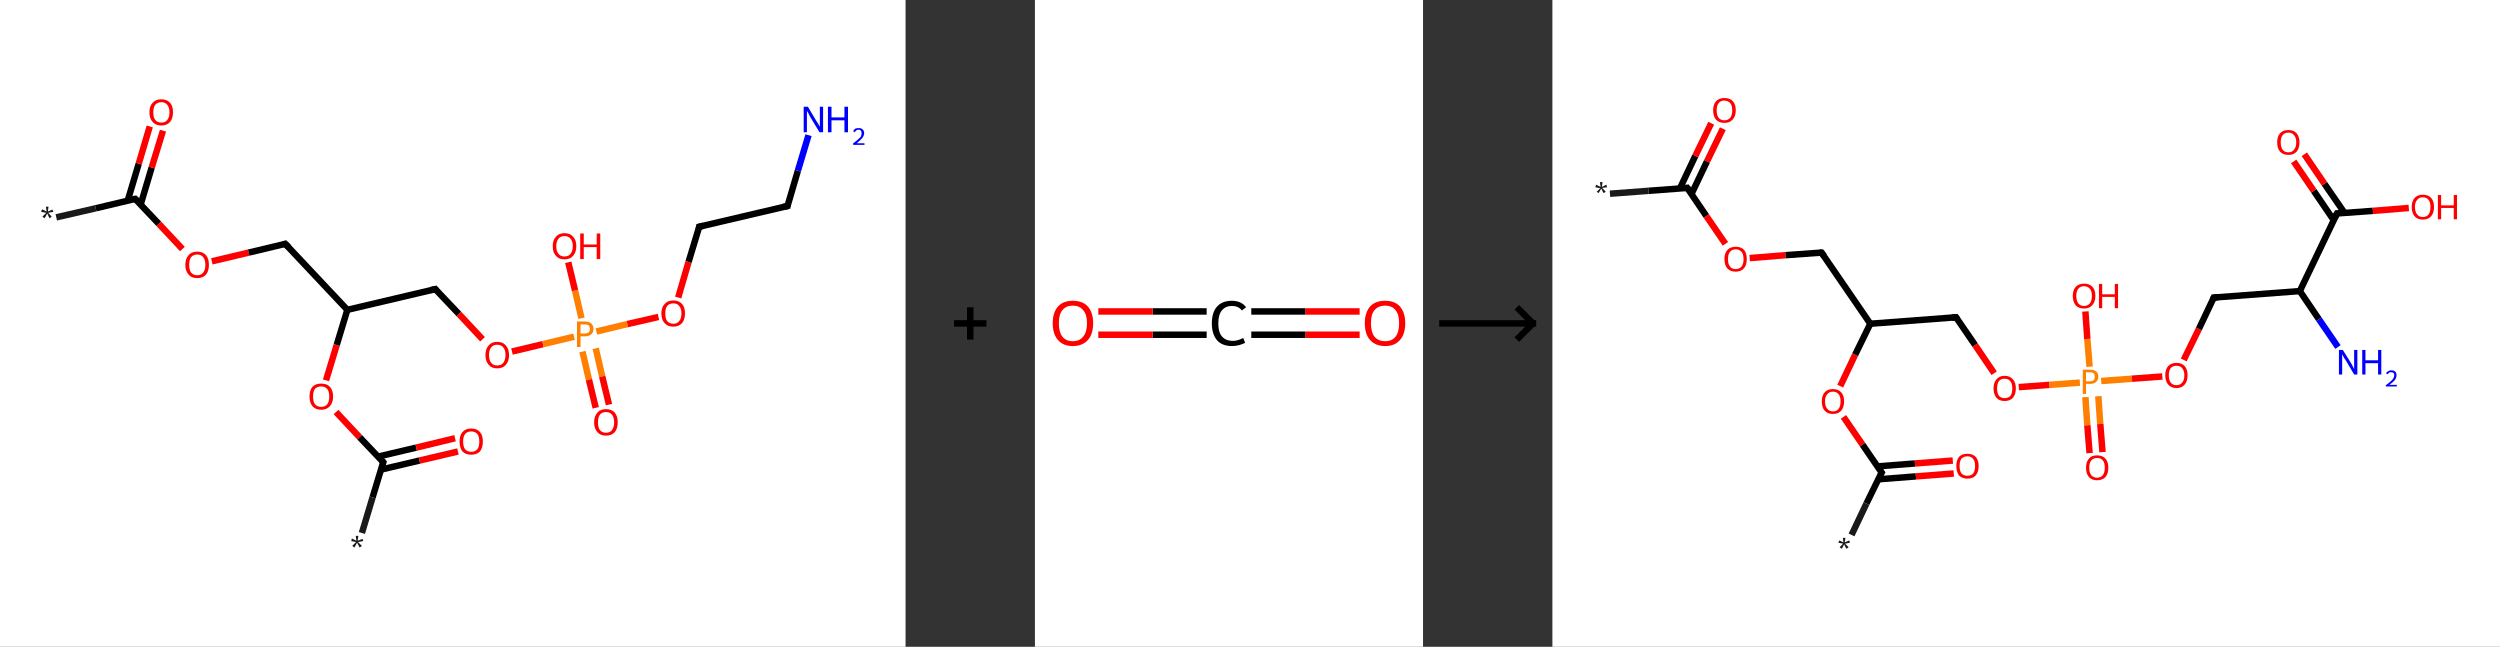 <?xml version='1.0' encoding='ASCII' standalone='yes'?>
<svg xmlns="http://www.w3.org/2000/svg" xmlns:xlink="http://www.w3.org/1999/xlink" version="1.1" width="773.0px" viewBox="0 0 773.0 200.0" height="200.0px">
  <rect x="0" y="0" width="773.0" height="200.0" fill="#333333" stroke="none"/>
  <g>
    <g transform="translate(0, 0) scale(1 1) "><!-- END OF HEADER -->
<rect style="opacity:1.0;fill:#FFFFFF;stroke:none" width="280.0" height="200.0" x="0.0" y="0.0"> </rect>
<path class="bond-0 atom-0 atom-1" d="M 17.4,67.2 L 29.6,64.4" style="fill:none;fill-rule:evenodd;stroke:#191919;stroke-width:2.0px;stroke-linecap:butt;stroke-linejoin:miter;stroke-opacity:1"/>
<path class="bond-0 atom-0 atom-1" d="M 29.6,64.4 L 41.8,61.5" style="fill:none;fill-rule:evenodd;stroke:#000000;stroke-width:2.0px;stroke-linecap:butt;stroke-linejoin:miter;stroke-opacity:1"/>
<path class="bond-1 atom-1 atom-2" d="M 43.5,63.2 L 46.9,51.8" style="fill:none;fill-rule:evenodd;stroke:#000000;stroke-width:2.0px;stroke-linecap:butt;stroke-linejoin:miter;stroke-opacity:1"/>
<path class="bond-1 atom-1 atom-2" d="M 46.9,51.8 L 50.4,40.4" style="fill:none;fill-rule:evenodd;stroke:#FF0000;stroke-width:2.0px;stroke-linecap:butt;stroke-linejoin:miter;stroke-opacity:1"/>
<path class="bond-1 atom-1 atom-2" d="M 39.5,62.0 L 42.9,50.6" style="fill:none;fill-rule:evenodd;stroke:#000000;stroke-width:2.0px;stroke-linecap:butt;stroke-linejoin:miter;stroke-opacity:1"/>
<path class="bond-1 atom-1 atom-2" d="M 42.9,50.6 L 46.3,39.1" style="fill:none;fill-rule:evenodd;stroke:#FF0000;stroke-width:2.0px;stroke-linecap:butt;stroke-linejoin:miter;stroke-opacity:1"/>
<path class="bond-2 atom-1 atom-3" d="M 41.8,61.5 L 49.1,69.2" style="fill:none;fill-rule:evenodd;stroke:#000000;stroke-width:2.0px;stroke-linecap:butt;stroke-linejoin:miter;stroke-opacity:1"/>
<path class="bond-2 atom-1 atom-3" d="M 49.1,69.2 L 56.4,77.0" style="fill:none;fill-rule:evenodd;stroke:#FF0000;stroke-width:2.0px;stroke-linecap:butt;stroke-linejoin:miter;stroke-opacity:1"/>
<path class="bond-3 atom-3 atom-4" d="M 65.5,80.8 L 76.9,78.1" style="fill:none;fill-rule:evenodd;stroke:#FF0000;stroke-width:2.0px;stroke-linecap:butt;stroke-linejoin:miter;stroke-opacity:1"/>
<path class="bond-3 atom-3 atom-4" d="M 76.9,78.1 L 88.2,75.4" style="fill:none;fill-rule:evenodd;stroke:#000000;stroke-width:2.0px;stroke-linecap:butt;stroke-linejoin:miter;stroke-opacity:1"/>
<path class="bond-4 atom-4 atom-5" d="M 88.2,75.4 L 107.4,95.8" style="fill:none;fill-rule:evenodd;stroke:#000000;stroke-width:2.0px;stroke-linecap:butt;stroke-linejoin:miter;stroke-opacity:1"/>
<path class="bond-5 atom-5 atom-6" d="M 107.4,95.8 L 134.6,89.4" style="fill:none;fill-rule:evenodd;stroke:#000000;stroke-width:2.0px;stroke-linecap:butt;stroke-linejoin:miter;stroke-opacity:1"/>
<path class="bond-6 atom-6 atom-7" d="M 134.6,89.4 L 141.9,97.1" style="fill:none;fill-rule:evenodd;stroke:#000000;stroke-width:2.0px;stroke-linecap:butt;stroke-linejoin:miter;stroke-opacity:1"/>
<path class="bond-6 atom-6 atom-7" d="M 141.9,97.1 L 149.2,104.9" style="fill:none;fill-rule:evenodd;stroke:#FF0000;stroke-width:2.0px;stroke-linecap:butt;stroke-linejoin:miter;stroke-opacity:1"/>
<path class="bond-7 atom-7 atom-8" d="M 158.3,108.7 L 167.9,106.4" style="fill:none;fill-rule:evenodd;stroke:#FF0000;stroke-width:2.0px;stroke-linecap:butt;stroke-linejoin:miter;stroke-opacity:1"/>
<path class="bond-7 atom-7 atom-8" d="M 167.9,106.4 L 177.5,104.1" style="fill:none;fill-rule:evenodd;stroke:#FF7F00;stroke-width:2.0px;stroke-linecap:butt;stroke-linejoin:miter;stroke-opacity:1"/>
<path class="bond-8 atom-8 atom-9" d="M 180.1,108.7 L 182.1,117.4" style="fill:none;fill-rule:evenodd;stroke:#FF7F00;stroke-width:2.0px;stroke-linecap:butt;stroke-linejoin:miter;stroke-opacity:1"/>
<path class="bond-8 atom-8 atom-9" d="M 182.1,117.4 L 184.2,126.1" style="fill:none;fill-rule:evenodd;stroke:#FF0000;stroke-width:2.0px;stroke-linecap:butt;stroke-linejoin:miter;stroke-opacity:1"/>
<path class="bond-8 atom-8 atom-9" d="M 184.2,107.7 L 186.2,116.4" style="fill:none;fill-rule:evenodd;stroke:#FF7F00;stroke-width:2.0px;stroke-linecap:butt;stroke-linejoin:miter;stroke-opacity:1"/>
<path class="bond-8 atom-8 atom-9" d="M 186.2,116.4 L 188.3,125.1" style="fill:none;fill-rule:evenodd;stroke:#FF0000;stroke-width:2.0px;stroke-linecap:butt;stroke-linejoin:miter;stroke-opacity:1"/>
<path class="bond-9 atom-8 atom-10" d="M 179.8,98.4 L 177.8,89.8" style="fill:none;fill-rule:evenodd;stroke:#FF7F00;stroke-width:2.0px;stroke-linecap:butt;stroke-linejoin:miter;stroke-opacity:1"/>
<path class="bond-9 atom-8 atom-10" d="M 177.8,89.8 L 175.7,81.1" style="fill:none;fill-rule:evenodd;stroke:#FF0000;stroke-width:2.0px;stroke-linecap:butt;stroke-linejoin:miter;stroke-opacity:1"/>
<path class="bond-10 atom-8 atom-11" d="M 184.4,102.5 L 194.0,100.2" style="fill:none;fill-rule:evenodd;stroke:#FF7F00;stroke-width:2.0px;stroke-linecap:butt;stroke-linejoin:miter;stroke-opacity:1"/>
<path class="bond-10 atom-8 atom-11" d="M 194.0,100.2 L 203.6,98.0" style="fill:none;fill-rule:evenodd;stroke:#FF0000;stroke-width:2.0px;stroke-linecap:butt;stroke-linejoin:miter;stroke-opacity:1"/>
<path class="bond-11 atom-11 atom-12" d="M 209.7,92.0 L 212.9,81.0" style="fill:none;fill-rule:evenodd;stroke:#FF0000;stroke-width:2.0px;stroke-linecap:butt;stroke-linejoin:miter;stroke-opacity:1"/>
<path class="bond-11 atom-11 atom-12" d="M 212.9,81.0 L 216.2,70.1" style="fill:none;fill-rule:evenodd;stroke:#000000;stroke-width:2.0px;stroke-linecap:butt;stroke-linejoin:miter;stroke-opacity:1"/>
<path class="bond-12 atom-12 atom-13" d="M 216.2,70.1 L 243.5,63.7" style="fill:none;fill-rule:evenodd;stroke:#000000;stroke-width:2.0px;stroke-linecap:butt;stroke-linejoin:miter;stroke-opacity:1"/>
<path class="bond-13 atom-13 atom-14" d="M 243.5,63.7 L 246.7,52.8" style="fill:none;fill-rule:evenodd;stroke:#000000;stroke-width:2.0px;stroke-linecap:butt;stroke-linejoin:miter;stroke-opacity:1"/>
<path class="bond-13 atom-13 atom-14" d="M 246.7,52.8 L 250.0,41.8" style="fill:none;fill-rule:evenodd;stroke:#0000FF;stroke-width:2.0px;stroke-linecap:butt;stroke-linejoin:miter;stroke-opacity:1"/>
<path class="bond-14 atom-5 atom-15" d="M 107.4,95.8 L 104.1,106.7" style="fill:none;fill-rule:evenodd;stroke:#000000;stroke-width:2.0px;stroke-linecap:butt;stroke-linejoin:miter;stroke-opacity:1"/>
<path class="bond-14 atom-5 atom-15" d="M 104.1,106.7 L 100.8,117.6" style="fill:none;fill-rule:evenodd;stroke:#FF0000;stroke-width:2.0px;stroke-linecap:butt;stroke-linejoin:miter;stroke-opacity:1"/>
<path class="bond-15 atom-15 atom-16" d="M 103.9,127.4 L 111.2,135.2" style="fill:none;fill-rule:evenodd;stroke:#FF0000;stroke-width:2.0px;stroke-linecap:butt;stroke-linejoin:miter;stroke-opacity:1"/>
<path class="bond-15 atom-15 atom-16" d="M 111.2,135.2 L 118.5,142.9" style="fill:none;fill-rule:evenodd;stroke:#000000;stroke-width:2.0px;stroke-linecap:butt;stroke-linejoin:miter;stroke-opacity:1"/>
<path class="bond-16 atom-16 atom-17" d="M 118.5,142.9 L 115.2,153.8" style="fill:none;fill-rule:evenodd;stroke:#000000;stroke-width:2.0px;stroke-linecap:butt;stroke-linejoin:miter;stroke-opacity:1"/>
<path class="bond-16 atom-16 atom-17" d="M 115.2,153.8 L 111.9,164.8" style="fill:none;fill-rule:evenodd;stroke:#191919;stroke-width:2.0px;stroke-linecap:butt;stroke-linejoin:miter;stroke-opacity:1"/>
<path class="bond-17 atom-16 atom-18" d="M 117.8,145.2 L 129.7,142.4" style="fill:none;fill-rule:evenodd;stroke:#000000;stroke-width:2.0px;stroke-linecap:butt;stroke-linejoin:miter;stroke-opacity:1"/>
<path class="bond-17 atom-16 atom-18" d="M 129.7,142.4 L 141.6,139.6" style="fill:none;fill-rule:evenodd;stroke:#FF0000;stroke-width:2.0px;stroke-linecap:butt;stroke-linejoin:miter;stroke-opacity:1"/>
<path class="bond-17 atom-16 atom-18" d="M 116.8,141.2 L 128.7,138.4" style="fill:none;fill-rule:evenodd;stroke:#000000;stroke-width:2.0px;stroke-linecap:butt;stroke-linejoin:miter;stroke-opacity:1"/>
<path class="bond-17 atom-16 atom-18" d="M 128.7,138.4 L 140.7,135.5" style="fill:none;fill-rule:evenodd;stroke:#FF0000;stroke-width:2.0px;stroke-linecap:butt;stroke-linejoin:miter;stroke-opacity:1"/>
<path d="M 41.2,61.6 L 41.8,61.5 L 42.2,61.9" style="fill:none;stroke:#000000;stroke-width:2.0px;stroke-linecap:butt;stroke-linejoin:miter;stroke-opacity:1;"/>
<path d="M 87.6,75.6 L 88.2,75.4 L 89.2,76.4" style="fill:none;stroke:#000000;stroke-width:2.0px;stroke-linecap:butt;stroke-linejoin:miter;stroke-opacity:1;"/>
<path d="M 133.2,89.7 L 134.6,89.4 L 134.9,89.8" style="fill:none;stroke:#000000;stroke-width:2.0px;stroke-linecap:butt;stroke-linejoin:miter;stroke-opacity:1;"/>
<path d="M 216.1,70.7 L 216.2,70.1 L 217.6,69.8" style="fill:none;stroke:#000000;stroke-width:2.0px;stroke-linecap:butt;stroke-linejoin:miter;stroke-opacity:1;"/>
<path d="M 242.1,64.0 L 243.5,63.7 L 243.6,63.2" style="fill:none;stroke:#000000;stroke-width:2.0px;stroke-linecap:butt;stroke-linejoin:miter;stroke-opacity:1;"/>
<path d="M 118.1,142.5 L 118.5,142.9 L 118.3,143.5" style="fill:none;stroke:#000000;stroke-width:2.0px;stroke-linecap:butt;stroke-linejoin:miter;stroke-opacity:1;"/>
<path class="atom-0" d="M 13.1 67.0 L 14.3 65.8 L 12.7 65.5 L 13.0 64.7 L 14.4 65.4 L 14.2 63.9 L 15.0 63.9 L 14.8 65.4 L 16.2 64.8 L 16.5 65.5 L 14.9 65.8 L 16.0 67.0 L 15.3 67.5 L 14.6 66.0 L 13.8 67.5 L 13.1 67.0 " fill="#191919"/>
<path class="atom-2" d="M 46.2 34.7 Q 46.2 32.8, 47.2 31.8 Q 48.1 30.7, 49.9 30.7 Q 51.6 30.7, 52.6 31.8 Q 53.5 32.8, 53.5 34.7 Q 53.5 36.6, 52.6 37.7 Q 51.6 38.8, 49.9 38.8 Q 48.1 38.8, 47.2 37.7 Q 46.2 36.7, 46.2 34.7 M 49.9 37.9 Q 51.1 37.9, 51.7 37.1 Q 52.4 36.3, 52.4 34.7 Q 52.4 33.2, 51.7 32.4 Q 51.1 31.6, 49.9 31.6 Q 48.7 31.6, 48.0 32.4 Q 47.4 33.2, 47.4 34.7 Q 47.4 36.3, 48.0 37.1 Q 48.7 37.9, 49.9 37.9 " fill="#FF0000"/>
<path class="atom-3" d="M 57.3 81.9 Q 57.3 80.0, 58.3 78.9 Q 59.2 77.8, 61.0 77.8 Q 62.7 77.8, 63.7 78.9 Q 64.6 80.0, 64.6 81.9 Q 64.6 83.8, 63.7 84.9 Q 62.7 86.0, 61.0 86.0 Q 59.2 86.0, 58.3 84.9 Q 57.3 83.8, 57.3 81.9 M 61.0 85.1 Q 62.2 85.1, 62.8 84.3 Q 63.5 83.5, 63.5 81.9 Q 63.5 80.3, 62.8 79.5 Q 62.2 78.7, 61.0 78.7 Q 59.8 78.7, 59.1 79.5 Q 58.5 80.3, 58.5 81.9 Q 58.5 83.5, 59.1 84.3 Q 59.8 85.1, 61.0 85.1 " fill="#FF0000"/>
<path class="atom-7" d="M 150.1 109.8 Q 150.1 107.9, 151.1 106.8 Q 152.0 105.7, 153.7 105.7 Q 155.5 105.7, 156.4 106.8 Q 157.4 107.9, 157.4 109.8 Q 157.4 111.7, 156.4 112.8 Q 155.5 113.9, 153.7 113.9 Q 152.0 113.9, 151.1 112.8 Q 150.1 111.7, 150.1 109.8 M 153.7 113.0 Q 155.0 113.0, 155.6 112.2 Q 156.3 111.3, 156.3 109.8 Q 156.3 108.2, 155.6 107.4 Q 155.0 106.6, 153.7 106.6 Q 152.5 106.6, 151.9 107.4 Q 151.2 108.2, 151.2 109.8 Q 151.2 111.4, 151.9 112.2 Q 152.5 113.0, 153.7 113.0 " fill="#FF0000"/>
<path class="atom-8" d="M 180.8 99.4 Q 182.1 99.4, 182.8 100.0 Q 183.5 100.6, 183.5 101.7 Q 183.5 102.8, 182.8 103.4 Q 182.1 104.0, 180.8 104.0 L 179.5 104.0 L 179.5 107.3 L 178.4 107.3 L 178.4 99.4 L 180.8 99.4 M 180.8 103.1 Q 181.5 103.1, 182.0 102.8 Q 182.4 102.4, 182.4 101.7 Q 182.4 101.0, 182.0 100.6 Q 181.6 100.3, 180.8 100.3 L 179.5 100.3 L 179.5 103.1 L 180.8 103.1 " fill="#FF7F00"/>
<path class="atom-9" d="M 183.7 130.6 Q 183.7 128.7, 184.7 127.6 Q 185.6 126.5, 187.4 126.5 Q 189.1 126.5, 190.1 127.6 Q 191.0 128.7, 191.0 130.6 Q 191.0 132.5, 190.1 133.6 Q 189.1 134.7, 187.4 134.7 Q 185.6 134.7, 184.7 133.6 Q 183.7 132.5, 183.7 130.6 M 187.4 133.8 Q 188.6 133.8, 189.2 133.0 Q 189.9 132.1, 189.9 130.6 Q 189.9 129.0, 189.2 128.2 Q 188.6 127.4, 187.4 127.4 Q 186.2 127.4, 185.5 128.2 Q 184.9 129.0, 184.9 130.6 Q 184.9 132.2, 185.5 133.0 Q 186.2 133.8, 187.4 133.8 " fill="#FF0000"/>
<path class="atom-10" d="M 170.9 76.1 Q 170.9 74.2, 171.9 73.2 Q 172.8 72.1, 174.5 72.1 Q 176.3 72.1, 177.2 73.2 Q 178.2 74.2, 178.2 76.1 Q 178.2 78.0, 177.2 79.1 Q 176.3 80.2, 174.5 80.2 Q 172.8 80.2, 171.9 79.1 Q 170.9 78.1, 170.9 76.1 M 174.5 79.3 Q 175.8 79.3, 176.4 78.5 Q 177.1 77.7, 177.1 76.1 Q 177.1 74.6, 176.4 73.8 Q 175.8 73.0, 174.5 73.0 Q 173.3 73.0, 172.7 73.8 Q 172.0 74.6, 172.0 76.1 Q 172.0 77.7, 172.7 78.5 Q 173.3 79.3, 174.5 79.3 " fill="#FF0000"/>
<path class="atom-10" d="M 179.4 72.2 L 180.5 72.2 L 180.5 75.6 L 184.5 75.6 L 184.5 72.2 L 185.6 72.2 L 185.6 80.1 L 184.5 80.1 L 184.5 76.4 L 180.5 76.4 L 180.5 80.1 L 179.4 80.1 L 179.4 72.2 " fill="#FF0000"/>
<path class="atom-11" d="M 204.5 96.9 Q 204.5 95.0, 205.5 94.0 Q 206.4 92.9, 208.2 92.9 Q 209.9 92.9, 210.9 94.0 Q 211.8 95.0, 211.8 96.9 Q 211.8 98.8, 210.9 99.9 Q 209.9 101.0, 208.2 101.0 Q 206.4 101.0, 205.5 99.9 Q 204.5 98.9, 204.5 96.9 M 208.2 100.1 Q 209.4 100.1, 210.0 99.3 Q 210.7 98.5, 210.7 96.9 Q 210.7 95.4, 210.0 94.6 Q 209.4 93.8, 208.2 93.8 Q 207.0 93.8, 206.3 94.6 Q 205.7 95.4, 205.7 96.9 Q 205.7 98.5, 206.3 99.3 Q 207.0 100.1, 208.2 100.1 " fill="#FF0000"/>
<path class="atom-14" d="M 249.8 33.0 L 252.3 37.2 Q 252.6 37.6, 253.0 38.3 Q 253.4 39.1, 253.5 39.1 L 253.5 33.0 L 254.5 33.0 L 254.5 40.9 L 253.4 40.9 L 250.6 36.3 Q 250.3 35.8, 250.0 35.1 Q 249.6 34.5, 249.5 34.3 L 249.5 40.9 L 248.5 40.9 L 248.5 33.0 L 249.8 33.0 " fill="#0000FF"/>
<path class="atom-14" d="M 256.0 33.0 L 257.1 33.0 L 257.1 36.3 L 261.1 36.3 L 261.1 33.0 L 262.2 33.0 L 262.2 40.9 L 261.1 40.9 L 261.1 37.2 L 257.1 37.2 L 257.1 40.9 L 256.0 40.9 L 256.0 33.0 " fill="#0000FF"/>
<path class="atom-14" d="M 263.8 40.6 Q 264.0 40.1, 264.4 39.8 Q 264.9 39.6, 265.5 39.6 Q 266.3 39.6, 266.7 40.0 Q 267.2 40.4, 267.2 41.2 Q 267.2 41.9, 266.6 42.7 Q 266.0 43.4, 264.9 44.3 L 267.3 44.3 L 267.3 44.8 L 263.8 44.8 L 263.8 44.3 Q 264.7 43.7, 265.3 43.1 Q 265.9 42.6, 266.2 42.2 Q 266.4 41.7, 266.4 41.2 Q 266.4 40.7, 266.2 40.4 Q 265.9 40.1, 265.5 40.1 Q 265.1 40.1, 264.8 40.3 Q 264.5 40.5, 264.3 40.9 L 263.8 40.6 " fill="#0000FF"/>
<path class="atom-15" d="M 95.7 122.6 Q 95.7 120.7, 96.6 119.6 Q 97.6 118.6, 99.3 118.6 Q 101.1 118.6, 102.0 119.6 Q 103.0 120.7, 103.0 122.6 Q 103.0 124.5, 102.0 125.6 Q 101.0 126.7, 99.3 126.7 Q 97.6 126.7, 96.6 125.6 Q 95.7 124.5, 95.7 122.6 M 99.3 125.8 Q 100.5 125.8, 101.2 125.0 Q 101.8 124.2, 101.8 122.6 Q 101.8 121.0, 101.2 120.3 Q 100.5 119.5, 99.3 119.5 Q 98.1 119.5, 97.4 120.2 Q 96.8 121.0, 96.8 122.6 Q 96.8 124.2, 97.4 125.0 Q 98.1 125.8, 99.3 125.8 " fill="#FF0000"/>
<path class="atom-17" d="M 108.9 168.8 L 110.1 167.6 L 108.6 167.3 L 108.8 166.5 L 110.2 167.2 L 110.0 165.7 L 110.8 165.7 L 110.6 167.2 L 112.1 166.6 L 112.3 167.3 L 110.7 167.6 L 111.9 168.8 L 111.2 169.3 L 110.4 167.8 L 109.6 169.3 L 108.9 168.8 " fill="#191919"/>
<path class="atom-18" d="M 142.1 136.5 Q 142.1 134.6, 143.0 133.6 Q 143.9 132.5, 145.7 132.5 Q 147.5 132.5, 148.4 133.6 Q 149.3 134.6, 149.3 136.5 Q 149.3 138.5, 148.4 139.6 Q 147.4 140.6, 145.7 140.6 Q 144.0 140.6, 143.0 139.6 Q 142.1 138.5, 142.1 136.5 M 145.7 139.7 Q 146.9 139.7, 147.6 138.9 Q 148.2 138.1, 148.2 136.5 Q 148.2 135.0, 147.6 134.2 Q 146.9 133.4, 145.7 133.4 Q 144.5 133.4, 143.8 134.2 Q 143.2 135.0, 143.2 136.5 Q 143.2 138.1, 143.8 138.9 Q 144.5 139.7, 145.7 139.7 " fill="#FF0000"/>
</g>
    <g transform="translate(280.0, 0) scale(1 1) "><line x1="15" y1="100" x2="25" y2="100" style="stroke:rgb(0,0,0);stroke-width:2"/>
  <line x1="20" y1="95" x2="20" y2="105" style="stroke:rgb(0,0,0);stroke-width:2"/>
</g>
    <g transform="translate(320.0, 0) scale(1 1) "><!-- END OF HEADER -->
<rect style="opacity:1.0;fill:#FFFFFF;stroke:none" width="120.0" height="200.0" x="0.0" y="0.0"> </rect>
<path class="bond-0 atom-0 atom-1" d="M 100.4,103.5 L 83.6,103.5" style="fill:none;fill-rule:evenodd;stroke:#FF0000;stroke-width:2.0px;stroke-linecap:butt;stroke-linejoin:miter;stroke-opacity:1"/>
<path class="bond-0 atom-0 atom-1" d="M 83.6,103.5 L 66.9,103.5" style="fill:none;fill-rule:evenodd;stroke:#000000;stroke-width:2.0px;stroke-linecap:butt;stroke-linejoin:miter;stroke-opacity:1"/>
<path class="bond-0 atom-0 atom-1" d="M 100.4,96.3 L 83.6,96.3" style="fill:none;fill-rule:evenodd;stroke:#FF0000;stroke-width:2.0px;stroke-linecap:butt;stroke-linejoin:miter;stroke-opacity:1"/>
<path class="bond-0 atom-0 atom-1" d="M 83.6,96.3 L 66.9,96.3" style="fill:none;fill-rule:evenodd;stroke:#000000;stroke-width:2.0px;stroke-linecap:butt;stroke-linejoin:miter;stroke-opacity:1"/>
<path class="bond-1 atom-1 atom-2" d="M 53.1,103.5 L 36.4,103.5" style="fill:none;fill-rule:evenodd;stroke:#000000;stroke-width:2.0px;stroke-linecap:butt;stroke-linejoin:miter;stroke-opacity:1"/>
<path class="bond-1 atom-1 atom-2" d="M 36.4,103.5 L 19.6,103.5" style="fill:none;fill-rule:evenodd;stroke:#FF0000;stroke-width:2.0px;stroke-linecap:butt;stroke-linejoin:miter;stroke-opacity:1"/>
<path class="bond-1 atom-1 atom-2" d="M 53.1,96.3 L 36.4,96.3" style="fill:none;fill-rule:evenodd;stroke:#000000;stroke-width:2.0px;stroke-linecap:butt;stroke-linejoin:miter;stroke-opacity:1"/>
<path class="bond-1 atom-1 atom-2" d="M 36.4,96.3 L 19.6,96.3" style="fill:none;fill-rule:evenodd;stroke:#FF0000;stroke-width:2.0px;stroke-linecap:butt;stroke-linejoin:miter;stroke-opacity:1"/>
<path class="atom-0" d="M 102.0 99.9 Q 102.0 96.7, 103.6 94.8 Q 105.2 93.0, 108.3 93.0 Q 111.3 93.0, 112.9 94.8 Q 114.5 96.7, 114.5 99.9 Q 114.5 103.3, 112.9 105.1 Q 111.3 107.0, 108.3 107.0 Q 105.3 107.0, 103.6 105.1 Q 102.0 103.3, 102.0 99.9 M 108.3 105.5 Q 110.4 105.5, 111.5 104.1 Q 112.6 102.7, 112.6 99.9 Q 112.6 97.2, 111.5 95.9 Q 110.4 94.5, 108.3 94.5 Q 106.2 94.5, 105.0 95.9 Q 103.9 97.2, 103.9 99.9 Q 103.9 102.7, 105.0 104.1 Q 106.2 105.5, 108.3 105.5 " fill="#FF0000"/>
<path class="atom-1" d="M 54.7 100.0 Q 54.7 96.6, 56.3 94.8 Q 57.9 93.0, 60.9 93.0 Q 63.8 93.0, 65.3 95.0 L 64.0 96.0 Q 62.9 94.6, 60.9 94.6 Q 58.9 94.6, 57.8 96.0 Q 56.7 97.3, 56.7 100.0 Q 56.7 102.7, 57.8 104.0 Q 59.0 105.4, 61.2 105.4 Q 62.7 105.4, 64.4 104.5 L 65.0 106.0 Q 64.2 106.4, 63.2 106.7 Q 62.1 107.0, 60.9 107.0 Q 57.9 107.0, 56.3 105.2 Q 54.7 103.3, 54.7 100.0 " fill="#000000"/>
<path class="atom-2" d="M 5.5 99.9 Q 5.5 96.7, 7.1 94.8 Q 8.7 93.0, 11.7 93.0 Q 14.8 93.0, 16.4 94.8 Q 18.0 96.7, 18.0 99.9 Q 18.0 103.3, 16.4 105.1 Q 14.7 107.0, 11.7 107.0 Q 8.7 107.0, 7.1 105.1 Q 5.5 103.3, 5.5 99.9 M 11.7 105.5 Q 13.8 105.5, 14.9 104.1 Q 16.1 102.7, 16.1 99.9 Q 16.1 97.2, 14.9 95.9 Q 13.8 94.5, 11.7 94.5 Q 9.6 94.5, 8.5 95.9 Q 7.4 97.2, 7.4 99.9 Q 7.4 102.7, 8.5 104.1 Q 9.6 105.5, 11.7 105.5 " fill="#FF0000"/>
</g>
    <g transform="translate(440.0, 0) scale(1 1) "><line x1="5" y1="100" x2="35" y2="100" style="stroke:rgb(0,0,0);stroke-width:2"/>
  <line x1="34" y1="100" x2="29" y2="95" style="stroke:rgb(0,0,0);stroke-width:2"/>
  <line x1="34" y1="100" x2="29" y2="105" style="stroke:rgb(0,0,0);stroke-width:2"/>
</g>
    <g transform="translate(480.0, 0) scale(1 1) "><!-- END OF HEADER -->
<rect style="opacity:1.0;fill:#FFFFFF;stroke:none" width="293.0" height="200.0" x="0.0" y="0.0"> </rect>
<path class="bond-0 atom-0 atom-1" d="M 17.8,59.9 L 29.7,59.0" style="fill:none;fill-rule:evenodd;stroke:#191919;stroke-width:2.0px;stroke-linecap:butt;stroke-linejoin:miter;stroke-opacity:1"/>
<path class="bond-0 atom-0 atom-1" d="M 29.7,59.0 L 41.7,58.1" style="fill:none;fill-rule:evenodd;stroke:#000000;stroke-width:2.0px;stroke-linecap:butt;stroke-linejoin:miter;stroke-opacity:1"/>
<path class="bond-1 atom-1 atom-2" d="M 43.0,60.0 L 47.8,49.9" style="fill:none;fill-rule:evenodd;stroke:#000000;stroke-width:2.0px;stroke-linecap:butt;stroke-linejoin:miter;stroke-opacity:1"/>
<path class="bond-1 atom-1 atom-2" d="M 47.8,49.9 L 52.7,39.8" style="fill:none;fill-rule:evenodd;stroke:#FF0000;stroke-width:2.0px;stroke-linecap:butt;stroke-linejoin:miter;stroke-opacity:1"/>
<path class="bond-1 atom-1 atom-2" d="M 39.4,58.3 L 44.2,48.2" style="fill:none;fill-rule:evenodd;stroke:#000000;stroke-width:2.0px;stroke-linecap:butt;stroke-linejoin:miter;stroke-opacity:1"/>
<path class="bond-1 atom-1 atom-2" d="M 44.2,48.2 L 49.1,38.1" style="fill:none;fill-rule:evenodd;stroke:#FF0000;stroke-width:2.0px;stroke-linecap:butt;stroke-linejoin:miter;stroke-opacity:1"/>
<path class="bond-2 atom-1 atom-3" d="M 41.7,58.1 L 47.6,66.8" style="fill:none;fill-rule:evenodd;stroke:#000000;stroke-width:2.0px;stroke-linecap:butt;stroke-linejoin:miter;stroke-opacity:1"/>
<path class="bond-2 atom-1 atom-3" d="M 47.6,66.8 L 53.5,75.4" style="fill:none;fill-rule:evenodd;stroke:#FF0000;stroke-width:2.0px;stroke-linecap:butt;stroke-linejoin:miter;stroke-opacity:1"/>
<path class="bond-3 atom-3 atom-4" d="M 61.0,79.8 L 72.1,78.9" style="fill:none;fill-rule:evenodd;stroke:#FF0000;stroke-width:2.0px;stroke-linecap:butt;stroke-linejoin:miter;stroke-opacity:1"/>
<path class="bond-3 atom-3 atom-4" d="M 72.1,78.9 L 83.2,78.1" style="fill:none;fill-rule:evenodd;stroke:#000000;stroke-width:2.0px;stroke-linecap:butt;stroke-linejoin:miter;stroke-opacity:1"/>
<path class="bond-4 atom-4 atom-5" d="M 83.2,78.1 L 98.3,100.1" style="fill:none;fill-rule:evenodd;stroke:#000000;stroke-width:2.0px;stroke-linecap:butt;stroke-linejoin:miter;stroke-opacity:1"/>
<path class="bond-5 atom-5 atom-6" d="M 98.3,100.1 L 124.8,98.1" style="fill:none;fill-rule:evenodd;stroke:#000000;stroke-width:2.0px;stroke-linecap:butt;stroke-linejoin:miter;stroke-opacity:1"/>
<path class="bond-6 atom-6 atom-7" d="M 124.8,98.1 L 130.7,106.7" style="fill:none;fill-rule:evenodd;stroke:#000000;stroke-width:2.0px;stroke-linecap:butt;stroke-linejoin:miter;stroke-opacity:1"/>
<path class="bond-6 atom-6 atom-7" d="M 130.7,106.7 L 136.6,115.4" style="fill:none;fill-rule:evenodd;stroke:#FF0000;stroke-width:2.0px;stroke-linecap:butt;stroke-linejoin:miter;stroke-opacity:1"/>
<path class="bond-7 atom-7 atom-8" d="M 144.2,119.7 L 153.7,119.0" style="fill:none;fill-rule:evenodd;stroke:#FF0000;stroke-width:2.0px;stroke-linecap:butt;stroke-linejoin:miter;stroke-opacity:1"/>
<path class="bond-7 atom-7 atom-8" d="M 153.7,119.0 L 163.1,118.3" style="fill:none;fill-rule:evenodd;stroke:#FF7F00;stroke-width:2.0px;stroke-linecap:butt;stroke-linejoin:miter;stroke-opacity:1"/>
<path class="bond-8 atom-8 atom-9" d="M 164.8,122.8 L 165.4,131.5" style="fill:none;fill-rule:evenodd;stroke:#FF7F00;stroke-width:2.0px;stroke-linecap:butt;stroke-linejoin:miter;stroke-opacity:1"/>
<path class="bond-8 atom-8 atom-9" d="M 165.4,131.5 L 166.1,140.1" style="fill:none;fill-rule:evenodd;stroke:#FF0000;stroke-width:2.0px;stroke-linecap:butt;stroke-linejoin:miter;stroke-opacity:1"/>
<path class="bond-8 atom-8 atom-9" d="M 168.8,122.5 L 169.4,131.1" style="fill:none;fill-rule:evenodd;stroke:#FF7F00;stroke-width:2.0px;stroke-linecap:butt;stroke-linejoin:miter;stroke-opacity:1"/>
<path class="bond-8 atom-8 atom-9" d="M 169.4,131.1 L 170.1,139.8" style="fill:none;fill-rule:evenodd;stroke:#FF0000;stroke-width:2.0px;stroke-linecap:butt;stroke-linejoin:miter;stroke-opacity:1"/>
<path class="bond-9 atom-8 atom-10" d="M 166.1,113.4 L 165.4,104.8" style="fill:none;fill-rule:evenodd;stroke:#FF7F00;stroke-width:2.0px;stroke-linecap:butt;stroke-linejoin:miter;stroke-opacity:1"/>
<path class="bond-9 atom-8 atom-10" d="M 165.4,104.8 L 164.8,96.3" style="fill:none;fill-rule:evenodd;stroke:#FF0000;stroke-width:2.0px;stroke-linecap:butt;stroke-linejoin:miter;stroke-opacity:1"/>
<path class="bond-10 atom-8 atom-11" d="M 169.7,117.8 L 179.2,117.1" style="fill:none;fill-rule:evenodd;stroke:#FF7F00;stroke-width:2.0px;stroke-linecap:butt;stroke-linejoin:miter;stroke-opacity:1"/>
<path class="bond-10 atom-8 atom-11" d="M 179.2,117.1 L 188.6,116.4" style="fill:none;fill-rule:evenodd;stroke:#FF0000;stroke-width:2.0px;stroke-linecap:butt;stroke-linejoin:miter;stroke-opacity:1"/>
<path class="bond-11 atom-11 atom-12" d="M 195.2,111.3 L 199.9,101.7" style="fill:none;fill-rule:evenodd;stroke:#FF0000;stroke-width:2.0px;stroke-linecap:butt;stroke-linejoin:miter;stroke-opacity:1"/>
<path class="bond-11 atom-11 atom-12" d="M 199.9,101.7 L 204.5,92.0" style="fill:none;fill-rule:evenodd;stroke:#000000;stroke-width:2.0px;stroke-linecap:butt;stroke-linejoin:miter;stroke-opacity:1"/>
<path class="bond-12 atom-12 atom-13" d="M 204.5,92.0 L 231.1,90.0" style="fill:none;fill-rule:evenodd;stroke:#000000;stroke-width:2.0px;stroke-linecap:butt;stroke-linejoin:miter;stroke-opacity:1"/>
<path class="bond-13 atom-13 atom-14" d="M 231.1,90.0 L 237.0,98.7" style="fill:none;fill-rule:evenodd;stroke:#000000;stroke-width:2.0px;stroke-linecap:butt;stroke-linejoin:miter;stroke-opacity:1"/>
<path class="bond-13 atom-13 atom-14" d="M 237.0,98.7 L 242.9,107.3" style="fill:none;fill-rule:evenodd;stroke:#0000FF;stroke-width:2.0px;stroke-linecap:butt;stroke-linejoin:miter;stroke-opacity:1"/>
<path class="bond-14 atom-13 atom-15" d="M 231.1,90.0 L 242.6,66.0" style="fill:none;fill-rule:evenodd;stroke:#000000;stroke-width:2.0px;stroke-linecap:butt;stroke-linejoin:miter;stroke-opacity:1"/>
<path class="bond-15 atom-15 atom-16" d="M 244.9,65.8 L 238.7,56.8" style="fill:none;fill-rule:evenodd;stroke:#000000;stroke-width:2.0px;stroke-linecap:butt;stroke-linejoin:miter;stroke-opacity:1"/>
<path class="bond-15 atom-15 atom-16" d="M 238.7,56.8 L 232.5,47.7" style="fill:none;fill-rule:evenodd;stroke:#FF0000;stroke-width:2.0px;stroke-linecap:butt;stroke-linejoin:miter;stroke-opacity:1"/>
<path class="bond-15 atom-15 atom-16" d="M 241.6,68.1 L 235.4,59.0" style="fill:none;fill-rule:evenodd;stroke:#000000;stroke-width:2.0px;stroke-linecap:butt;stroke-linejoin:miter;stroke-opacity:1"/>
<path class="bond-15 atom-15 atom-16" d="M 235.4,59.0 L 229.2,49.9" style="fill:none;fill-rule:evenodd;stroke:#FF0000;stroke-width:2.0px;stroke-linecap:butt;stroke-linejoin:miter;stroke-opacity:1"/>
<path class="bond-16 atom-15 atom-17" d="M 242.6,66.0 L 253.7,65.2" style="fill:none;fill-rule:evenodd;stroke:#000000;stroke-width:2.0px;stroke-linecap:butt;stroke-linejoin:miter;stroke-opacity:1"/>
<path class="bond-16 atom-15 atom-17" d="M 253.7,65.2 L 264.8,64.3" style="fill:none;fill-rule:evenodd;stroke:#FF0000;stroke-width:2.0px;stroke-linecap:butt;stroke-linejoin:miter;stroke-opacity:1"/>
<path class="bond-17 atom-5 atom-18" d="M 98.3,100.1 L 93.6,109.7" style="fill:none;fill-rule:evenodd;stroke:#000000;stroke-width:2.0px;stroke-linecap:butt;stroke-linejoin:miter;stroke-opacity:1"/>
<path class="bond-17 atom-5 atom-18" d="M 93.6,109.7 L 89.0,119.4" style="fill:none;fill-rule:evenodd;stroke:#FF0000;stroke-width:2.0px;stroke-linecap:butt;stroke-linejoin:miter;stroke-opacity:1"/>
<path class="bond-18 atom-18 atom-19" d="M 90.0,128.9 L 95.9,137.5" style="fill:none;fill-rule:evenodd;stroke:#FF0000;stroke-width:2.0px;stroke-linecap:butt;stroke-linejoin:miter;stroke-opacity:1"/>
<path class="bond-18 atom-18 atom-19" d="M 95.9,137.5 L 101.8,146.1" style="fill:none;fill-rule:evenodd;stroke:#000000;stroke-width:2.0px;stroke-linecap:butt;stroke-linejoin:miter;stroke-opacity:1"/>
<path class="bond-19 atom-19 atom-20" d="M 101.8,146.1 L 97.1,155.7" style="fill:none;fill-rule:evenodd;stroke:#000000;stroke-width:2.0px;stroke-linecap:butt;stroke-linejoin:miter;stroke-opacity:1"/>
<path class="bond-19 atom-19 atom-20" d="M 97.1,155.7 L 92.5,165.4" style="fill:none;fill-rule:evenodd;stroke:#191919;stroke-width:2.0px;stroke-linecap:butt;stroke-linejoin:miter;stroke-opacity:1"/>
<path class="bond-20 atom-19 atom-21" d="M 100.8,148.2 L 112.4,147.3" style="fill:none;fill-rule:evenodd;stroke:#000000;stroke-width:2.0px;stroke-linecap:butt;stroke-linejoin:miter;stroke-opacity:1"/>
<path class="bond-20 atom-19 atom-21" d="M 112.4,147.3 L 124.1,146.4" style="fill:none;fill-rule:evenodd;stroke:#FF0000;stroke-width:2.0px;stroke-linecap:butt;stroke-linejoin:miter;stroke-opacity:1"/>
<path class="bond-20 atom-19 atom-21" d="M 100.5,144.2 L 112.1,143.3" style="fill:none;fill-rule:evenodd;stroke:#000000;stroke-width:2.0px;stroke-linecap:butt;stroke-linejoin:miter;stroke-opacity:1"/>
<path class="bond-20 atom-19 atom-21" d="M 112.1,143.3 L 123.8,142.4" style="fill:none;fill-rule:evenodd;stroke:#FF0000;stroke-width:2.0px;stroke-linecap:butt;stroke-linejoin:miter;stroke-opacity:1"/>
<path d="M 41.1,58.2 L 41.7,58.1 L 42.0,58.5" style="fill:none;stroke:#000000;stroke-width:2.0px;stroke-linecap:butt;stroke-linejoin:miter;stroke-opacity:1;"/>
<path d="M 82.7,78.1 L 83.2,78.1 L 84.0,79.2" style="fill:none;stroke:#000000;stroke-width:2.0px;stroke-linecap:butt;stroke-linejoin:miter;stroke-opacity:1;"/>
<path d="M 123.5,98.2 L 124.8,98.1 L 125.1,98.5" style="fill:none;stroke:#000000;stroke-width:2.0px;stroke-linecap:butt;stroke-linejoin:miter;stroke-opacity:1;"/>
<path d="M 204.3,92.5 L 204.5,92.0 L 205.8,91.9" style="fill:none;stroke:#000000;stroke-width:2.0px;stroke-linecap:butt;stroke-linejoin:miter;stroke-opacity:1;"/>
<path d="M 242.0,67.2 L 242.6,66.0 L 243.1,66.0" style="fill:none;stroke:#000000;stroke-width:2.0px;stroke-linecap:butt;stroke-linejoin:miter;stroke-opacity:1;"/>
<path d="M 101.5,145.7 L 101.8,146.1 L 101.5,146.6" style="fill:none;stroke:#000000;stroke-width:2.0px;stroke-linecap:butt;stroke-linejoin:miter;stroke-opacity:1;"/>
<path class="atom-0" d="M 13.7 59.3 L 14.8 58.2 L 13.3 57.9 L 13.5 57.1 L 14.9 57.8 L 14.7 56.3 L 15.5 56.3 L 15.3 57.8 L 16.7 57.1 L 16.9 57.9 L 15.4 58.1 L 16.5 59.3 L 15.8 59.7 L 15.1 58.3 L 14.3 59.7 L 13.7 59.3 " fill="#191919"/>
<path class="atom-2" d="M 49.7 34.1 Q 49.7 32.3, 50.6 31.3 Q 51.5 30.3, 53.2 30.3 Q 54.9 30.3, 55.8 31.3 Q 56.7 32.3, 56.7 34.1 Q 56.7 36.0, 55.7 37.0 Q 54.8 38.0, 53.2 38.0 Q 51.5 38.0, 50.6 37.0 Q 49.7 36.0, 49.7 34.1 M 53.2 37.2 Q 54.3 37.2, 55.0 36.4 Q 55.6 35.6, 55.6 34.1 Q 55.6 32.6, 55.0 31.9 Q 54.3 31.1, 53.2 31.1 Q 52.0 31.1, 51.4 31.9 Q 50.8 32.6, 50.8 34.1 Q 50.8 35.7, 51.4 36.4 Q 52.0 37.2, 53.2 37.2 " fill="#FF0000"/>
<path class="atom-3" d="M 53.2 80.1 Q 53.2 78.3, 54.1 77.3 Q 55.0 76.3, 56.7 76.3 Q 58.4 76.3, 59.3 77.3 Q 60.1 78.3, 60.1 80.1 Q 60.1 82.0, 59.2 83.0 Q 58.3 84.0, 56.7 84.0 Q 55.0 84.0, 54.1 83.0 Q 53.2 82.0, 53.2 80.1 M 56.7 83.2 Q 57.8 83.2, 58.5 82.4 Q 59.1 81.6, 59.1 80.1 Q 59.1 78.6, 58.5 77.9 Q 57.8 77.1, 56.7 77.1 Q 55.5 77.1, 54.9 77.9 Q 54.3 78.6, 54.3 80.1 Q 54.3 81.7, 54.9 82.4 Q 55.5 83.2, 56.7 83.2 " fill="#FF0000"/>
<path class="atom-7" d="M 136.4 120.1 Q 136.4 118.3, 137.3 117.3 Q 138.2 116.2, 139.8 116.2 Q 141.5 116.2, 142.4 117.3 Q 143.3 118.3, 143.3 120.1 Q 143.3 121.9, 142.4 123.0 Q 141.5 124.0, 139.8 124.0 Q 138.2 124.0, 137.3 123.0 Q 136.4 121.9, 136.4 120.1 M 139.8 123.1 Q 141.0 123.1, 141.6 122.4 Q 142.2 121.6, 142.2 120.1 Q 142.2 118.6, 141.6 117.9 Q 141.0 117.1, 139.8 117.1 Q 138.7 117.1, 138.1 117.8 Q 137.5 118.6, 137.5 120.1 Q 137.5 121.6, 138.1 122.4 Q 138.7 123.1, 139.8 123.1 " fill="#FF0000"/>
<path class="atom-8" d="M 166.2 114.3 Q 167.5 114.3, 168.2 114.9 Q 168.8 115.4, 168.8 116.5 Q 168.8 117.5, 168.1 118.1 Q 167.5 118.7, 166.2 118.7 L 165.0 118.7 L 165.0 121.8 L 164.0 121.8 L 164.0 114.3 L 166.2 114.3 M 166.2 117.9 Q 167.0 117.9, 167.4 117.5 Q 167.7 117.2, 167.7 116.5 Q 167.7 115.8, 167.4 115.5 Q 167.0 115.1, 166.2 115.1 L 165.0 115.1 L 165.0 117.9 L 166.2 117.9 " fill="#FF7F00"/>
<path class="atom-9" d="M 165.0 144.6 Q 165.0 142.8, 165.9 141.8 Q 166.7 140.8, 168.4 140.8 Q 170.1 140.8, 171.0 141.8 Q 171.9 142.8, 171.9 144.6 Q 171.9 146.5, 171.0 147.5 Q 170.1 148.5, 168.4 148.5 Q 166.8 148.5, 165.9 147.5 Q 165.0 146.5, 165.0 144.6 M 168.4 147.7 Q 169.6 147.7, 170.2 146.9 Q 170.8 146.1, 170.8 144.6 Q 170.8 143.1, 170.2 142.4 Q 169.6 141.6, 168.4 141.6 Q 167.3 141.6, 166.6 142.4 Q 166.0 143.1, 166.0 144.6 Q 166.0 146.1, 166.6 146.9 Q 167.3 147.7, 168.4 147.7 " fill="#FF0000"/>
<path class="atom-10" d="M 160.9 91.5 Q 160.9 89.7, 161.8 88.7 Q 162.7 87.7, 164.4 87.7 Q 166.1 87.7, 167.0 88.7 Q 167.9 89.7, 167.9 91.5 Q 167.9 93.3, 166.9 94.4 Q 166.0 95.4, 164.4 95.4 Q 162.7 95.4, 161.8 94.4 Q 160.9 93.3, 160.9 91.5 M 164.4 94.6 Q 165.5 94.6, 166.2 93.8 Q 166.8 93.0, 166.8 91.5 Q 166.8 90.0, 166.2 89.3 Q 165.5 88.5, 164.4 88.5 Q 163.2 88.5, 162.6 89.3 Q 162.0 90.0, 162.0 91.5 Q 162.0 93.0, 162.6 93.8 Q 163.2 94.6, 164.4 94.6 " fill="#FF0000"/>
<path class="atom-10" d="M 169.0 87.8 L 170.0 87.8 L 170.0 91.0 L 173.9 91.0 L 173.9 87.8 L 174.9 87.8 L 174.9 95.3 L 173.9 95.3 L 173.9 91.8 L 170.0 91.8 L 170.0 95.3 L 169.0 95.3 L 169.0 87.8 " fill="#FF0000"/>
<path class="atom-11" d="M 189.5 116.0 Q 189.5 114.2, 190.4 113.2 Q 191.3 112.2, 193.0 112.2 Q 194.6 112.2, 195.5 113.2 Q 196.4 114.2, 196.4 116.0 Q 196.4 117.9, 195.5 118.9 Q 194.6 120.0, 193.0 120.0 Q 191.3 120.0, 190.4 118.9 Q 189.5 117.9, 189.5 116.0 M 193.0 119.1 Q 194.1 119.1, 194.7 118.3 Q 195.4 117.6, 195.4 116.0 Q 195.4 114.6, 194.7 113.8 Q 194.1 113.1, 193.0 113.1 Q 191.8 113.1, 191.2 113.8 Q 190.6 114.6, 190.6 116.0 Q 190.6 117.6, 191.2 118.3 Q 191.8 119.1, 193.0 119.1 " fill="#FF0000"/>
<path class="atom-14" d="M 244.4 108.2 L 246.9 112.2 Q 247.1 112.6, 247.5 113.3 Q 247.9 114.0, 247.9 114.1 L 247.9 108.2 L 248.9 108.2 L 248.9 115.8 L 247.9 115.8 L 245.3 111.4 Q 244.9 110.9, 244.6 110.3 Q 244.3 109.7, 244.2 109.5 L 244.2 115.8 L 243.2 115.8 L 243.2 108.2 L 244.4 108.2 " fill="#0000FF"/>
<path class="atom-14" d="M 250.4 108.2 L 251.4 108.2 L 251.4 111.4 L 255.3 111.4 L 255.3 108.2 L 256.3 108.2 L 256.3 115.8 L 255.3 115.8 L 255.3 112.3 L 251.4 112.3 L 251.4 115.8 L 250.4 115.8 L 250.4 108.2 " fill="#0000FF"/>
<path class="atom-14" d="M 257.8 115.5 Q 257.9 115.0, 258.4 114.8 Q 258.8 114.5, 259.4 114.5 Q 260.2 114.5, 260.6 114.9 Q 261.0 115.3, 261.0 116.0 Q 261.0 116.8, 260.5 117.5 Q 259.9 118.2, 258.8 119.0 L 261.1 119.0 L 261.1 119.5 L 257.7 119.5 L 257.7 119.1 Q 258.7 118.4, 259.2 117.9 Q 259.8 117.4, 260.0 117.0 Q 260.3 116.5, 260.3 116.1 Q 260.3 115.6, 260.1 115.3 Q 259.8 115.1, 259.4 115.1 Q 259.0 115.1, 258.7 115.2 Q 258.5 115.4, 258.3 115.7 L 257.8 115.5 " fill="#0000FF"/>
<path class="atom-16" d="M 224.1 44.0 Q 224.1 42.2, 225.0 41.2 Q 225.9 40.2, 227.6 40.2 Q 229.2 40.2, 230.1 41.2 Q 231.0 42.2, 231.0 44.0 Q 231.0 45.9, 230.1 46.9 Q 229.2 47.9, 227.6 47.9 Q 225.9 47.9, 225.0 46.9 Q 224.1 45.9, 224.1 44.0 M 227.6 47.1 Q 228.7 47.1, 229.3 46.3 Q 230.0 45.5, 230.0 44.0 Q 230.0 42.5, 229.3 41.8 Q 228.7 41.0, 227.6 41.0 Q 226.4 41.0, 225.8 41.8 Q 225.2 42.5, 225.2 44.0 Q 225.2 45.5, 225.8 46.3 Q 226.4 47.1, 227.6 47.1 " fill="#FF0000"/>
<path class="atom-17" d="M 265.7 64.0 Q 265.7 62.2, 266.6 61.2 Q 267.5 60.2, 269.1 60.2 Q 270.8 60.2, 271.7 61.2 Q 272.6 62.2, 272.6 64.0 Q 272.6 65.8, 271.7 66.9 Q 270.8 67.9, 269.1 67.9 Q 267.5 67.9, 266.6 66.9 Q 265.7 65.8, 265.7 64.0 M 269.1 67.1 Q 270.3 67.1, 270.9 66.3 Q 271.5 65.5, 271.5 64.0 Q 271.5 62.5, 270.9 61.8 Q 270.3 61.0, 269.1 61.0 Q 268.0 61.0, 267.4 61.8 Q 266.7 62.5, 266.7 64.0 Q 266.7 65.5, 267.4 66.3 Q 268.0 67.1, 269.1 67.1 " fill="#FF0000"/>
<path class="atom-17" d="M 273.8 60.3 L 274.8 60.3 L 274.8 63.5 L 278.7 63.5 L 278.7 60.3 L 279.7 60.3 L 279.7 67.8 L 278.7 67.8 L 278.7 64.3 L 274.8 64.3 L 274.8 67.8 L 273.8 67.8 L 273.8 60.3 " fill="#FF0000"/>
<path class="atom-18" d="M 83.3 124.1 Q 83.3 122.3, 84.2 121.3 Q 85.1 120.3, 86.7 120.3 Q 88.4 120.3, 89.3 121.3 Q 90.2 122.3, 90.2 124.1 Q 90.2 125.9, 89.3 127.0 Q 88.4 128.0, 86.7 128.0 Q 85.1 128.0, 84.2 127.0 Q 83.3 126.0, 83.3 124.1 M 86.7 127.2 Q 87.9 127.2, 88.5 126.4 Q 89.1 125.6, 89.1 124.1 Q 89.1 122.6, 88.5 121.9 Q 87.9 121.1, 86.7 121.1 Q 85.6 121.1, 85.0 121.9 Q 84.3 122.6, 84.3 124.1 Q 84.3 125.6, 85.0 126.4 Q 85.6 127.2, 86.7 127.2 " fill="#FF0000"/>
<path class="atom-20" d="M 88.8 169.2 L 89.9 168.1 L 88.4 167.8 L 88.7 167.1 L 90.0 167.7 L 89.8 166.3 L 90.6 166.3 L 90.4 167.7 L 91.8 167.1 L 92.0 167.8 L 90.5 168.1 L 91.6 169.2 L 90.9 169.7 L 90.2 168.3 L 89.5 169.7 L 88.8 169.2 " fill="#191919"/>
<path class="atom-21" d="M 124.9 144.1 Q 124.9 142.3, 125.7 141.3 Q 126.6 140.3, 128.3 140.3 Q 130.0 140.3, 130.9 141.3 Q 131.8 142.3, 131.8 144.1 Q 131.8 145.9, 130.9 147.0 Q 130.0 148.0, 128.3 148.0 Q 126.7 148.0, 125.7 147.0 Q 124.9 145.9, 124.9 144.1 M 128.3 147.1 Q 129.5 147.1, 130.1 146.4 Q 130.7 145.6, 130.7 144.1 Q 130.7 142.6, 130.1 141.9 Q 129.5 141.1, 128.3 141.1 Q 127.2 141.1, 126.5 141.8 Q 125.9 142.6, 125.9 144.1 Q 125.9 145.6, 126.5 146.4 Q 127.2 147.1, 128.3 147.1 " fill="#FF0000"/>
</g>
  </g>
</svg>
